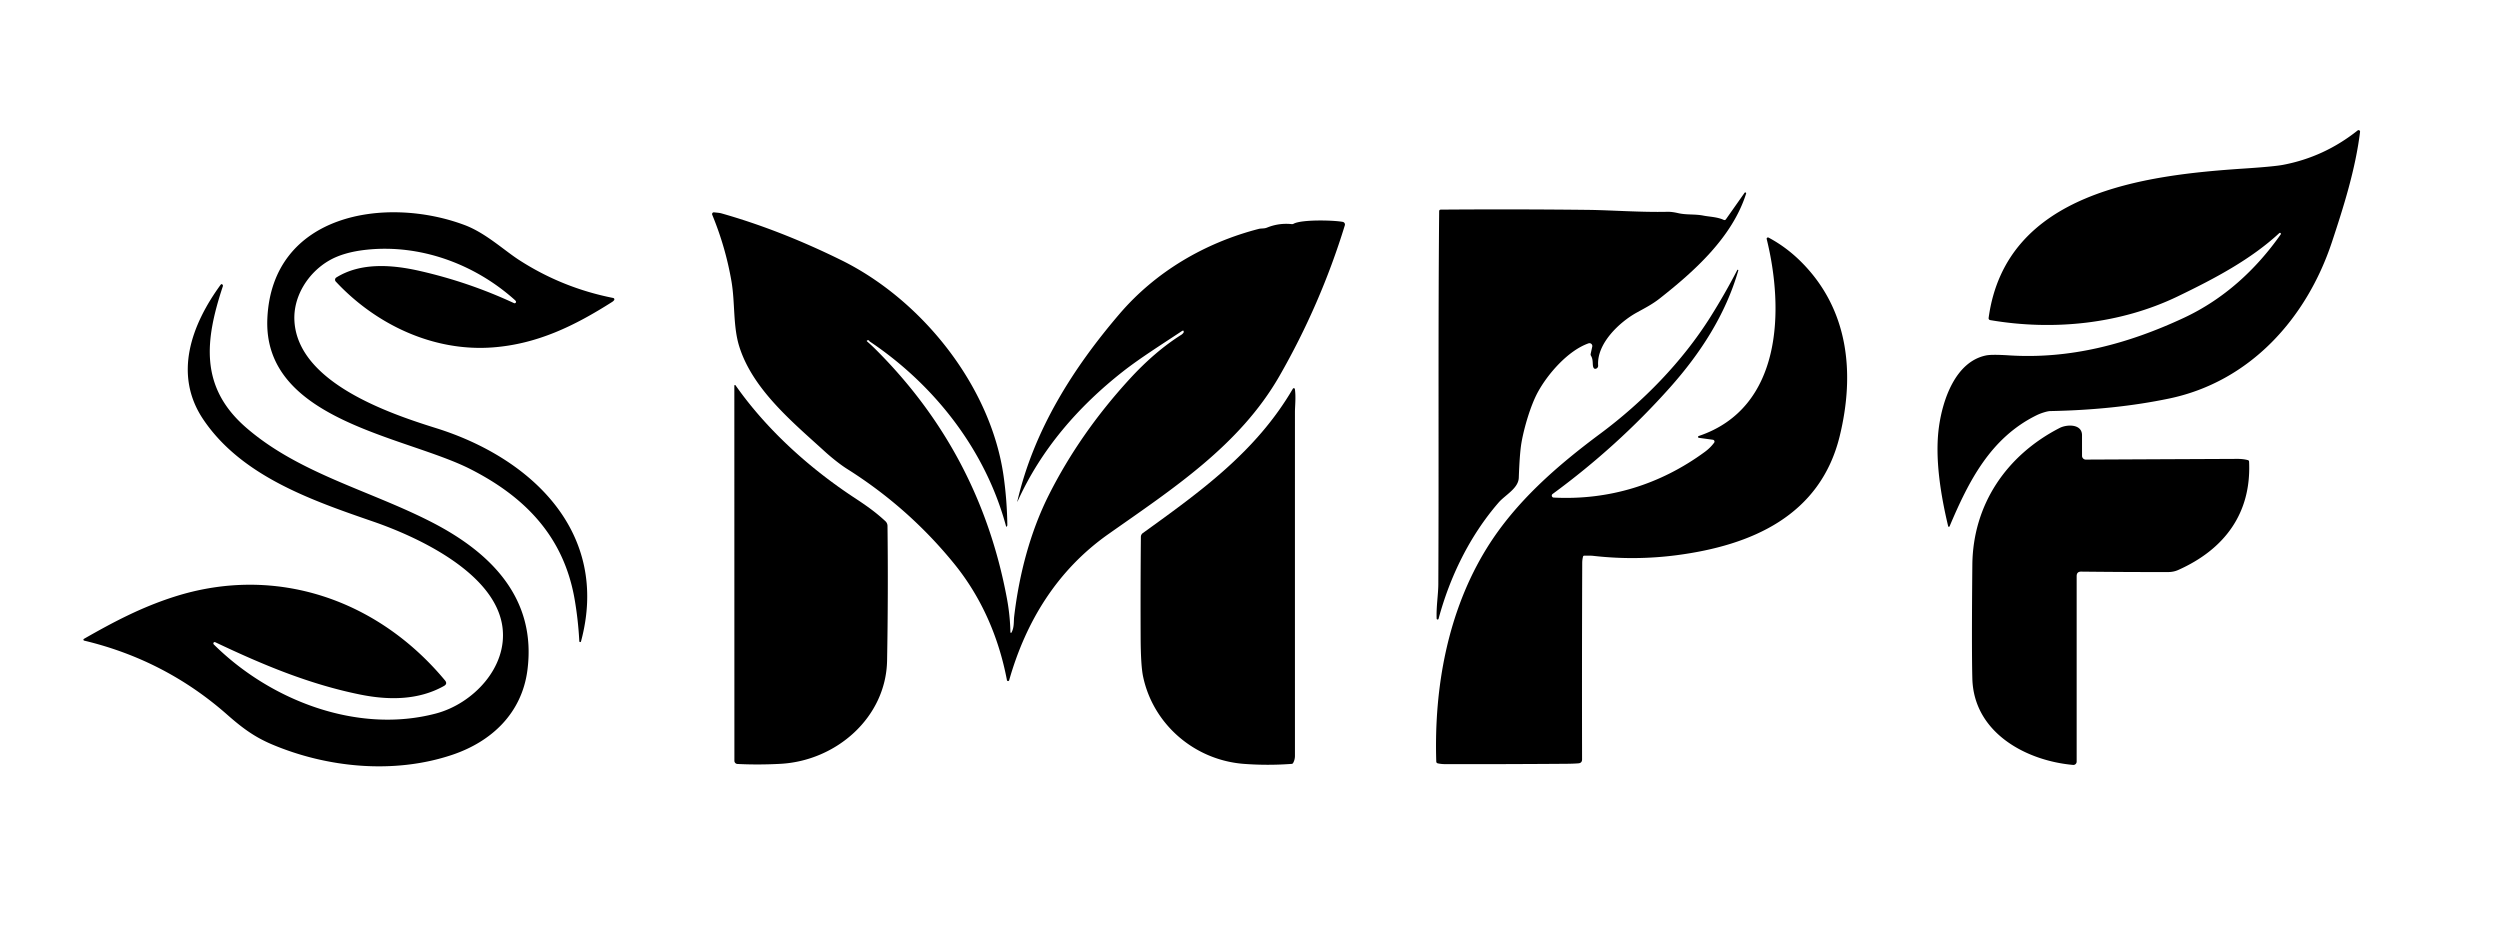 <?xml version="1.0" encoding="UTF-8" standalone="no"?>
<!DOCTYPE svg PUBLIC "-//W3C//DTD SVG 1.1//EN" "http://www.w3.org/Graphics/SVG/1.1/DTD/svg11.dtd">
<svg xmlns="http://www.w3.org/2000/svg" version="1.1" viewBox="0.00 0.00 1280.00 477.00">
<path fill="#000000" d="
  M 1118.06 162.77
  C 1138.40 153.29 1154.90 138.27 1167.74 120.00
  A 0.50 0.50 0.0 0 0 1166.99 119.35
  C 1152.50 132.78 1134.07 142.56 1115.00 151.75
  C 1085.52 165.96 1051.21 169.41 1018.96 163.89
  A 0.96 0.96 0.0 0 1 1018.17 162.81
  C 1026.98 98.19 1098.31 89.65 1149.02 86.29
  Q 1164.19 85.29 1168.92 84.40
  Q 1190.00 80.41 1207.11 66.79
  A 0.77 0.77 0.0 0 1 1208.35 67.49
  C 1206.03 86.53 1199.97 105.76 1193.95 123.93
  C 1180.97 163.06 1151.99 195.42 1110.55 204.06
  Q 1082.84 209.84 1049.75 210.47
  C 1048.09 210.50 1044.77 211.61 1042.89 212.53
  C 1019.14 224.14 1007.95 246.41 998.18 269.50
  A 0.38 0.38 0.0 0 1 997.46 269.44
  C 993.66 253.49 990.53 234.60 992.75 218.51
  C 994.64 204.83 1001.11 185.20 1016.89 181.98
  Q 1019.80 181.39 1028.63 181.95
  C 1060.08 183.96 1089.59 176.04 1118.06 162.77
  Z"
/>
<path fill="#000000" d="
  M 882.57 112.60
  A 0.86 0.86 0.0 0 0 883.64 112.32
  L 893.23 98.70
  A 0.45 0.45 0.0 0 1 894.02 99.09
  C 886.95 121.48 867.46 138.92 849.69 152.88
  C 846.01 155.78 842.10 157.78 838.02 160.03
  C 829.07 164.97 817.45 175.97 818.25 187.14
  A 1.60 1.58 79.1 0 1 817.16 188.77
  Q 816.33 189.04 815.91 188.30
  C 815.13 186.91 815.95 184.38 814.58 182.14
  A 1.37 1.34 -55.3 0 1 814.42 181.19
  L 815.23 177.48
  A 1.46 1.45 86.5 0 0 813.33 175.79
  C 802.82 179.49 792.46 191.42 787.34 200.84
  C 783.56 207.81 780.29 219.22 779.02 226.50
  Q 778.07 231.88 777.62 244.60
  C 777.42 250.07 770.65 253.43 767.29 257.30
  C 752.57 274.28 742.37 295.20 736.55 316.80
  A 0.50 0.50 0.0 0 1 735.56 316.69
  C 735.32 310.64 736.40 304.17 736.42 299.18
  C 736.74 235.53 736.27 172.10 736.85 108.22
  Q 736.86 107.33 737.75 107.33
  Q 775.21 107.03 813.31 107.46
  C 824.53 107.59 840.22 108.76 853.75 108.44
  Q 856.04 108.39 859.14 109.11
  C 863.52 110.13 867.75 109.52 872.17 110.40
  C 875.22 111.00 879.31 111.06 882.57 112.60
  Z"
/>
<path fill="#000000" d="
  M 264.10 154.17
  Q 263.94 153.92 263.63 153.63
  C 243.07 135.16 215.19 124.92 187.60 127.87
  Q 175.93 129.12 168.56 133.37
  C 157.74 139.59 150.00 151.80 150.75 164.42
  C 152.60 195.78 198.87 211.58 223.26 219.20
  C 271.79 234.36 312.57 272.47 297.47 328.43
  A 0.44 0.44 0.0 0 1 296.61 328.34
  Q 296.04 317.50 294.23 306.95
  C 288.73 274.97 269.13 254.56 240.80 240.16
  C 207.51 223.24 134.47 215.34 136.89 162.99
  C 139.36 109.32 197.46 100.11 237.81 115.20
  C 248.60 119.23 257.91 128.04 265.84 133.16
  Q 287.92 147.41 313.96 152.56
  A 0.73 0.72 23.7 0 1 314.41 153.70
  Q 314.04 154.19 313.39 154.61
  C 294.17 166.84 275.03 176.19 252.18 177.88
  C 221.83 180.12 192.42 166.15 171.92 144.16
  A 1.36 1.36 0.0 0 1 172.19 142.08
  C 184.71 134.27 200.74 135.50 214.82 138.70
  Q 239.93 144.40 263.17 155.20
  A 0.73 0.72 -3.1 0 0 264.10 154.17
  Z"
/>
<path fill="#000000" d="
  M 606.00 170.27
  Q 606.30 168.72 604.99 169.60
  C 594.82 176.37 583.60 183.42 574.97 190.19
  C 552.15 208.10 533.04 230.02 520.97 256.79
  A 0.06 0.06 0.0 0 1 520.86 256.75
  C 529.37 220.06 549.46 188.46 573.14 160.78
  C 591.68 139.11 616.85 124.34 644.48 117.20
  C 645.79 116.86 647.19 117.15 648.68 116.55
  Q 654.78 114.06 661.37 114.75
  Q 661.88 114.80 662.32 114.56
  C 666.40 112.32 682.65 112.70 687.47 113.60
  A 1.39 1.38 13.7 0 1 688.55 115.37
  C 680.29 142.31 668.97 168.33 655.03 192.59
  C 634.61 228.14 600.39 250.28 567.47 273.48
  C 541.34 291.89 525.27 318.12 516.70 348.27
  A 0.59 0.59 0.0 0 1 515.55 348.22
  C 511.39 326.32 502.52 305.80 488.45 288.53
  Q 465.08 259.81 433.53 239.97
  C 430.27 237.91 425.71 234.28 422.29 231.16
  C 406.16 216.43 385.51 199.57 378.55 177.55
  C 375.23 167.07 376.43 155.19 374.50 143.97
  Q 371.49 126.53 364.66 109.96
  A 0.90 0.90 0.0 0 1 365.61 108.72
  C 366.83 108.88 368.25 108.92 369.43 109.26
  Q 399.47 117.79 430.79 133.23
  C 472.04 153.57 507.38 197.73 513.86 243.90
  Q 515.60 256.33 515.76 268.91
  A 0.54 0.53 -20.9 0 1 515.58 269.31
  Q 515.44 269.44 515.44 269.56
  A 0.15 0.15 0.0 0 1 515.14 269.60
  C 504.70 230.60 478.51 197.06 445.22 174.78
  Q 444.82 173.96 444.07 174.27
  Q 443.57 174.49 443.98 174.84
  Q 446.18 176.75 448.20 178.76
  Q 501.68 231.99 515.54 306.40
  Q 517.15 315.04 517.33 323.72
  A 0.30 0.30 0.0 0 0 517.89 323.86
  C 519.36 321.15 518.97 318.07 519.25 315.70
  C 521.78 294.31 527.37 272.55 537.08 253.28
  Q 552.89 221.91 578.22 194.22
  Q 591.28 179.95 604.84 171.41
  Q 605.20 171.18 605.47 170.90
  Q 605.99 170.35 606.00 170.27
  Z"
/>
<path fill="#000000" d="
  M 819.34 222.04
  C 841.15 205.82 861.27 185.28 875.79 162.20
  Q 883.16 150.47 889.48 138.26
  A 0.29 0.29 0.0 0 1 890.01 138.48
  C 883.46 161.16 870.57 180.97 854.96 198.48
  Q 828.09 228.62 794.93 252.92
  A 1.02 1.02 0.0 0 0 795.48 254.76
  C 823.78 256.20 850.05 248.10 872.88 231.36
  Q 875.71 229.28 877.64 226.66
  A 0.96 0.95 22.1 0 0 877.00 225.15
  L 869.82 224.17
  A 0.48 0.48 0.0 0 1 869.73 223.24
  C 912.68 208.81 913.43 158.39 904.55 122.39
  A 0.67 0.66 7.1 0 1 905.51 121.65
  Q 914.56 126.48 922.06 133.94
  C 946.54 158.30 949.80 191.00 941.94 223.25
  C 931.94 264.25 896.49 279.30 858.37 284.27
  Q 837.16 287.03 815.77 284.60
  C 814.26 284.43 812.72 284.52 811.20 284.50
  Q 810.64 284.48 810.50 285.03
  Q 810.10 286.59 810.10 288.25
  Q 809.91 337.92 810.02 388.78
  Q 810.03 390.69 808.13 390.83
  Q 805.40 391.04 801.69 391.06
  Q 770.84 391.29 740.00 391.24
  Q 737.86 391.23 736.16 390.84
  Q 735.39 390.66 735.37 389.87
  C 734.17 352.02 741.24 312.91 761.30 280.56
  C 775.99 256.87 797.24 238.48 819.34 222.04
  Z"
/>
<path fill="#000000" d="
  M 126.05 218.97
  C 153.34 242.63 189.90 251.20 221.76 267.73
  C 251.60 283.22 274.73 306.54 270.05 343.02
  C 267.20 365.26 251.58 379.75 231.49 386.49
  C 201.77 396.47 167.60 393.10 139.33 381.16
  C 130.55 377.45 124.39 373.02 116.30 365.89
  Q 84.58 337.93 43.09 328.00
  A 0.49 0.49 0.0 0 1 42.96 327.10
  C 58.18 318.40 72.38 310.92 89.16 305.55
  C 141.12 288.91 193.36 306.89 227.83 348.36
  Q 229.28 350.11 227.30 351.22
  C 214.26 358.54 199.09 358.56 184.61 355.65
  C 158.33 350.36 134.48 340.33 110.39 328.90
  Q 109.59 328.52 109.31 329.12
  A 0.72 0.72 0.0 0 0 109.45 329.94
  C 138.36 358.64 183.07 375.95 223.25 365.30
  C 242.14 360.29 260.01 341.72 257.25 321.01
  C 253.55 293.29 213.84 274.91 191.18 267.08
  C 159.46 256.13 123.59 243.75 104.05 214.71
  C 88.59 191.71 98.12 166.25 112.78 146.05
  Q 113.22 145.44 113.43 145.47
  A 0.83 0.83 0.0 0 1 114.10 146.56
  C 104.94 174.21 102.07 198.17 126.05 218.97
  Z"
/>
<path fill="#000000" d="
  M 376.60 197.28
  C 392.47 219.96 414.59 239.85 437.66 254.99
  C 444.08 259.21 448.50 262.38 453.35 266.88
  A 3.34 3.33 21.3 0 1 454.40 269.26
  Q 454.81 303.58 454.19 338.17
  C 453.66 367.42 428.09 389.55 399.57 391.08
  Q 388.30 391.69 377.56 391.15
  A 1.63 1.63 0.0 0 1 376.01 389.52
  L 375.98 197.48
  A 0.34 0.34 0.0 0 1 376.60 197.28
  Z"
/>
<path fill="#000000" d="
  M 636.93 391.11
  C 611.68 389.22 590.39 370.92 585.25 346.34
  Q 584.07 340.66 584.01 326.43
  Q 583.90 300.46 584.13 274.94
  Q 584.14 273.65 585.18 272.90
  C 614.83 251.54 643.16 231.22 661.95 199.02
  A 0.56 0.56 0.0 0 1 662.98 199.22
  C 663.57 203.19 663.01 208.20 663.01 210.95
  Q 663.00 298.97 663.01 387.00
  Q 663.01 388.97 662.09 390.62
  Q 661.84 391.07 661.33 391.11
  Q 649.09 392.02 636.93 391.11
  Z"
/>
<path fill="#000000" d="
  M 1061.41 391.64
  C 1037.36 389.51 1010.55 375.15 1009.84 347.43
  Q 1009.44 332.04 1009.84 289.20
  C 1010.13 258.31 1027.33 233.08 1054.58 219.10
  C 1058.30 217.20 1066.00 216.99 1065.99 222.83
  Q 1065.99 227.75 1066.00 233.40
  A 1.92 1.92 0.0 0 0 1067.93 235.31
  Q 1106.77 235.12 1145.50 234.95
  Q 1148.56 234.94 1150.94 235.59
  A 0.81 0.80 -84.1 0 1 1151.53 236.33
  C 1152.78 262.90 1138.82 281.32 1115.23 291.84
  Q 1112.87 292.89 1110.09 292.89
  Q 1088.81 292.93 1065.58 292.67
  Q 1063.25 292.64 1063.25 294.97
  L 1063.25 389.96
  A 1.69 1.68 -87.4 0 1 1061.41 391.64
  Z"
/>
</svg>
